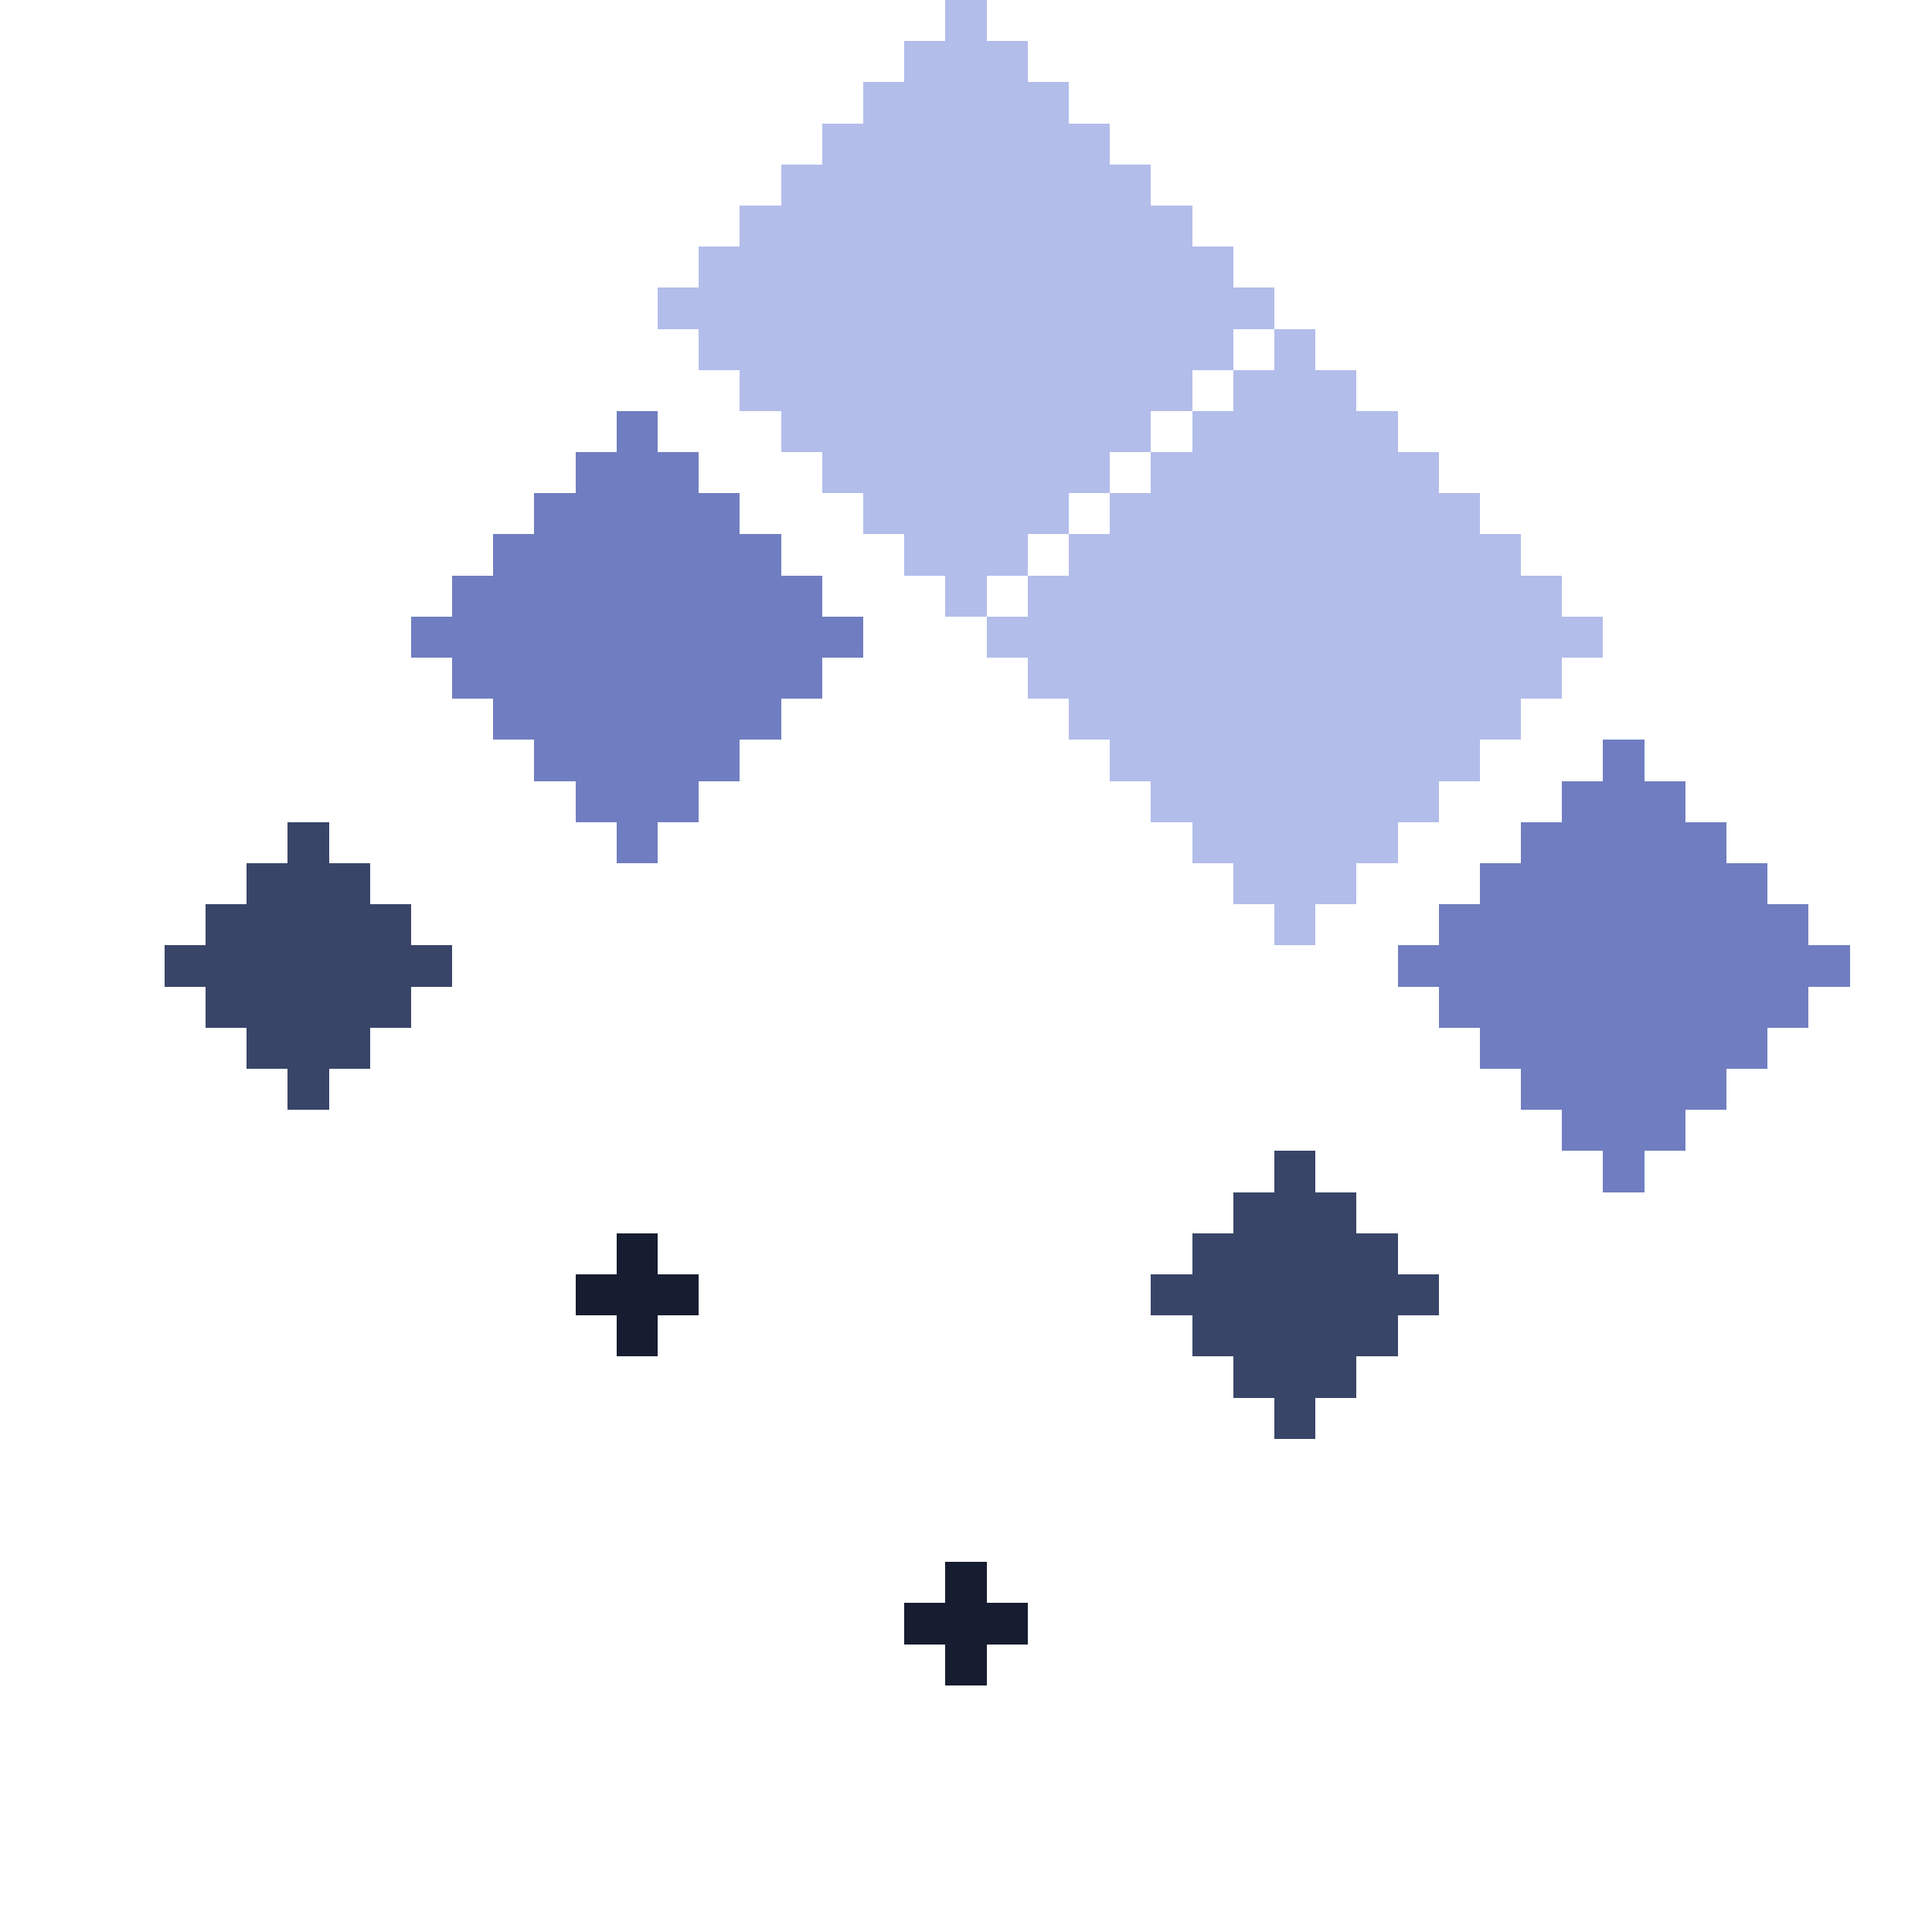 <?xml version="1.0" encoding="UTF-8" standalone="no"?><svg xmlns="http://www.w3.org/2000/svg" id="wait-1" width="47" height="47" viewBox="0 0 47 47" preserveAspectRatio="xMidYMid meet" rendering="crispEdges"><rect id="24-1" x="23" y="0" width="1" height="1" shape-rendering="crispEdges" style="fill:#b3bdea;opacity:255;"></rect><rect id="23-2" x="22" y="1" width="1" height="1" shape-rendering="crispEdges" style="fill:#b3bdea;opacity:255;"></rect><rect id="24-2" x="23" y="1" width="1" height="1" shape-rendering="crispEdges" style="fill:#b3bdea;opacity:255;"></rect><rect id="25-2" x="24" y="1" width="1" height="1" shape-rendering="crispEdges" style="fill:#b3bdea;opacity:255;"></rect><rect id="22-3" x="21" y="2" width="1" height="1" shape-rendering="crispEdges" style="fill:#b3bdea;opacity:255;"></rect><rect id="23-3" x="22" y="2" width="1" height="1" shape-rendering="crispEdges" style="fill:#b3bdea;opacity:255;"></rect><rect id="24-3" x="23" y="2" width="1" height="1" shape-rendering="crispEdges" style="fill:#b3bdea;opacity:255;"></rect><rect id="25-3" x="24" y="2" width="1" height="1" shape-rendering="crispEdges" style="fill:#b3bdea;opacity:255;"></rect><rect id="26-3" x="25" y="2" width="1" height="1" shape-rendering="crispEdges" style="fill:#b3bdea;opacity:255;"></rect><rect id="21-4" x="20" y="3" width="1" height="1" shape-rendering="crispEdges" style="fill:#b3bdea;opacity:255;"></rect><rect id="22-4" x="21" y="3" width="1" height="1" shape-rendering="crispEdges" style="fill:#b3bdea;opacity:255;"></rect><rect id="23-4" x="22" y="3" width="1" height="1" shape-rendering="crispEdges" style="fill:#b3bdea;opacity:255;"></rect><rect id="24-4" x="23" y="3" width="1" height="1" shape-rendering="crispEdges" style="fill:#b3bdea;opacity:255;"></rect><rect id="25-4" x="24" y="3" width="1" height="1" shape-rendering="crispEdges" style="fill:#b3bdea;opacity:255;"></rect><rect id="26-4" x="25" y="3" width="1" height="1" shape-rendering="crispEdges" style="fill:#b3bdea;opacity:255;"></rect><rect id="27-4" x="26" y="3" width="1" height="1" shape-rendering="crispEdges" style="fill:#b3bdea;opacity:255;"></rect><rect id="20-5" x="19" y="4" width="1" height="1" shape-rendering="crispEdges" style="fill:#b3bdea;opacity:255;"></rect><rect id="21-5" x="20" y="4" width="1" height="1" shape-rendering="crispEdges" style="fill:#b3bdea;opacity:255;"></rect><rect id="22-5" x="21" y="4" width="1" height="1" shape-rendering="crispEdges" style="fill:#b3bdea;opacity:255;"></rect><rect id="23-5" x="22" y="4" width="1" height="1" shape-rendering="crispEdges" style="fill:#b3bdea;opacity:255;"></rect><rect id="24-5" x="23" y="4" width="1" height="1" shape-rendering="crispEdges" style="fill:#b3bdea;opacity:255;"></rect><rect id="25-5" x="24" y="4" width="1" height="1" shape-rendering="crispEdges" style="fill:#b3bdea;opacity:255;"></rect><rect id="26-5" x="25" y="4" width="1" height="1" shape-rendering="crispEdges" style="fill:#b3bdea;opacity:255;"></rect><rect id="27-5" x="26" y="4" width="1" height="1" shape-rendering="crispEdges" style="fill:#b3bdea;opacity:255;"></rect><rect id="28-5" x="27" y="4" width="1" height="1" shape-rendering="crispEdges" style="fill:#b3bdea;opacity:255;"></rect><rect id="19-6" x="18" y="5" width="1" height="1" shape-rendering="crispEdges" style="fill:#b3bdea;opacity:255;"></rect><rect id="20-6" x="19" y="5" width="1" height="1" shape-rendering="crispEdges" style="fill:#b3bdea;opacity:255;"></rect><rect id="21-6" x="20" y="5" width="1" height="1" shape-rendering="crispEdges" style="fill:#b3bdea;opacity:255;"></rect><rect id="22-6" x="21" y="5" width="1" height="1" shape-rendering="crispEdges" style="fill:#b3bdea;opacity:255;"></rect><rect id="23-6" x="22" y="5" width="1" height="1" shape-rendering="crispEdges" style="fill:#b3bdea;opacity:255;"></rect><rect id="24-6" x="23" y="5" width="1" height="1" shape-rendering="crispEdges" style="fill:#b3bdea;opacity:255;"></rect><rect id="25-6" x="24" y="5" width="1" height="1" shape-rendering="crispEdges" style="fill:#b3bdea;opacity:255;"></rect><rect id="26-6" x="25" y="5" width="1" height="1" shape-rendering="crispEdges" style="fill:#b3bdea;opacity:255;"></rect><rect id="27-6" x="26" y="5" width="1" height="1" shape-rendering="crispEdges" style="fill:#b3bdea;opacity:255;"></rect><rect id="28-6" x="27" y="5" width="1" height="1" shape-rendering="crispEdges" style="fill:#b3bdea;opacity:255;"></rect><rect id="29-6" x="28" y="5" width="1" height="1" shape-rendering="crispEdges" style="fill:#b3bdea;opacity:255;"></rect><rect id="18-7" x="17" y="6" width="1" height="1" shape-rendering="crispEdges" style="fill:#b3bdea;opacity:255;"></rect><rect id="19-7" x="18" y="6" width="1" height="1" shape-rendering="crispEdges" style="fill:#b3bdea;opacity:255;"></rect><rect id="20-7" x="19" y="6" width="1" height="1" shape-rendering="crispEdges" style="fill:#b3bdea;opacity:255;"></rect><rect id="21-7" x="20" y="6" width="1" height="1" shape-rendering="crispEdges" style="fill:#b3bdea;opacity:255;"></rect><rect id="22-7" x="21" y="6" width="1" height="1" shape-rendering="crispEdges" style="fill:#b3bdea;opacity:255;"></rect><rect id="23-7" x="22" y="6" width="1" height="1" shape-rendering="crispEdges" style="fill:#b3bdea;opacity:255;"></rect><rect id="24-7" x="23" y="6" width="1" height="1" shape-rendering="crispEdges" style="fill:#b3bdea;opacity:255;"></rect><rect id="25-7" x="24" y="6" width="1" height="1" shape-rendering="crispEdges" style="fill:#b3bdea;opacity:255;"></rect><rect id="26-7" x="25" y="6" width="1" height="1" shape-rendering="crispEdges" style="fill:#b3bdea;opacity:255;"></rect><rect id="27-7" x="26" y="6" width="1" height="1" shape-rendering="crispEdges" style="fill:#b3bdea;opacity:255;"></rect><rect id="28-7" x="27" y="6" width="1" height="1" shape-rendering="crispEdges" style="fill:#b3bdea;opacity:255;"></rect><rect id="29-7" x="28" y="6" width="1" height="1" shape-rendering="crispEdges" style="fill:#b3bdea;opacity:255;"></rect><rect id="30-7" x="29" y="6" width="1" height="1" shape-rendering="crispEdges" style="fill:#b3bdea;opacity:255;"></rect><rect id="17-8" x="16" y="7" width="1" height="1" shape-rendering="crispEdges" style="fill:#b3bdea;opacity:255;"></rect><rect id="18-8" x="17" y="7" width="1" height="1" shape-rendering="crispEdges" style="fill:#b3bdea;opacity:255;"></rect><rect id="19-8" x="18" y="7" width="1" height="1" shape-rendering="crispEdges" style="fill:#b3bdea;opacity:255;"></rect><rect id="20-8" x="19" y="7" width="1" height="1" shape-rendering="crispEdges" style="fill:#b3bdea;opacity:255;"></rect><rect id="21-8" x="20" y="7" width="1" height="1" shape-rendering="crispEdges" style="fill:#b3bdea;opacity:255;"></rect><rect id="22-8" x="21" y="7" width="1" height="1" shape-rendering="crispEdges" style="fill:#b3bdea;opacity:255;"></rect><rect id="23-8" x="22" y="7" width="1" height="1" shape-rendering="crispEdges" style="fill:#b3bdea;opacity:255;"></rect><rect id="24-8" x="23" y="7" width="1" height="1" shape-rendering="crispEdges" style="fill:#b3bdea;opacity:255;"></rect><rect id="25-8" x="24" y="7" width="1" height="1" shape-rendering="crispEdges" style="fill:#b3bdea;opacity:255;"></rect><rect id="26-8" x="25" y="7" width="1" height="1" shape-rendering="crispEdges" style="fill:#b3bdea;opacity:255;"></rect><rect id="27-8" x="26" y="7" width="1" height="1" shape-rendering="crispEdges" style="fill:#b3bdea;opacity:255;"></rect><rect id="28-8" x="27" y="7" width="1" height="1" shape-rendering="crispEdges" style="fill:#b3bdea;opacity:255;"></rect><rect id="29-8" x="28" y="7" width="1" height="1" shape-rendering="crispEdges" style="fill:#b3bdea;opacity:255;"></rect><rect id="30-8" x="29" y="7" width="1" height="1" shape-rendering="crispEdges" style="fill:#b3bdea;opacity:255;"></rect><rect id="31-8" x="30" y="7" width="1" height="1" shape-rendering="crispEdges" style="fill:#b3bdea;opacity:255;"></rect><rect id="18-9" x="17" y="8" width="1" height="1" shape-rendering="crispEdges" style="fill:#b3bdea;opacity:255;"></rect><rect id="19-9" x="18" y="8" width="1" height="1" shape-rendering="crispEdges" style="fill:#b3bdea;opacity:255;"></rect><rect id="20-9" x="19" y="8" width="1" height="1" shape-rendering="crispEdges" style="fill:#b3bdea;opacity:255;"></rect><rect id="21-9" x="20" y="8" width="1" height="1" shape-rendering="crispEdges" style="fill:#b3bdea;opacity:255;"></rect><rect id="22-9" x="21" y="8" width="1" height="1" shape-rendering="crispEdges" style="fill:#b3bdea;opacity:255;"></rect><rect id="23-9" x="22" y="8" width="1" height="1" shape-rendering="crispEdges" style="fill:#b3bdea;opacity:255;"></rect><rect id="24-9" x="23" y="8" width="1" height="1" shape-rendering="crispEdges" style="fill:#b3bdea;opacity:255;"></rect><rect id="25-9" x="24" y="8" width="1" height="1" shape-rendering="crispEdges" style="fill:#b3bdea;opacity:255;"></rect><rect id="26-9" x="25" y="8" width="1" height="1" shape-rendering="crispEdges" style="fill:#b3bdea;opacity:255;"></rect><rect id="27-9" x="26" y="8" width="1" height="1" shape-rendering="crispEdges" style="fill:#b3bdea;opacity:255;"></rect><rect id="28-9" x="27" y="8" width="1" height="1" shape-rendering="crispEdges" style="fill:#b3bdea;opacity:255;"></rect><rect id="29-9" x="28" y="8" width="1" height="1" shape-rendering="crispEdges" style="fill:#b3bdea;opacity:255;"></rect><rect id="30-9" x="29" y="8" width="1" height="1" shape-rendering="crispEdges" style="fill:#b3bdea;opacity:255;"></rect><rect id="32-9" x="31" y="8" width="1" height="1" shape-rendering="crispEdges" style="fill:#b3bdea;opacity:255;"></rect><rect id="19-10" x="18" y="9" width="1" height="1" shape-rendering="crispEdges" style="fill:#b3bdea;opacity:255;"></rect><rect id="20-10" x="19" y="9" width="1" height="1" shape-rendering="crispEdges" style="fill:#b3bdea;opacity:255;"></rect><rect id="21-10" x="20" y="9" width="1" height="1" shape-rendering="crispEdges" style="fill:#b3bdea;opacity:255;"></rect><rect id="22-10" x="21" y="9" width="1" height="1" shape-rendering="crispEdges" style="fill:#b3bdea;opacity:255;"></rect><rect id="23-10" x="22" y="9" width="1" height="1" shape-rendering="crispEdges" style="fill:#b3bdea;opacity:255;"></rect><rect id="24-10" x="23" y="9" width="1" height="1" shape-rendering="crispEdges" style="fill:#b3bdea;opacity:255;"></rect><rect id="25-10" x="24" y="9" width="1" height="1" shape-rendering="crispEdges" style="fill:#b3bdea;opacity:255;"></rect><rect id="26-10" x="25" y="9" width="1" height="1" shape-rendering="crispEdges" style="fill:#b3bdea;opacity:255;"></rect><rect id="27-10" x="26" y="9" width="1" height="1" shape-rendering="crispEdges" style="fill:#b3bdea;opacity:255;"></rect><rect id="28-10" x="27" y="9" width="1" height="1" shape-rendering="crispEdges" style="fill:#b3bdea;opacity:255;"></rect><rect id="29-10" x="28" y="9" width="1" height="1" shape-rendering="crispEdges" style="fill:#b3bdea;opacity:255;"></rect><rect id="31-10" x="30" y="9" width="1" height="1" shape-rendering="crispEdges" style="fill:#b3bdea;opacity:255;"></rect><rect id="32-10" x="31" y="9" width="1" height="1" shape-rendering="crispEdges" style="fill:#b3bdea;opacity:255;"></rect><rect id="33-10" x="32" y="9" width="1" height="1" shape-rendering="crispEdges" style="fill:#b3bdea;opacity:255;"></rect><rect id="16-11" x="15" y="10" width="1" height="1" shape-rendering="crispEdges" style="fill:#707ec1;opacity:255;"></rect><rect id="20-11" x="19" y="10" width="1" height="1" shape-rendering="crispEdges" style="fill:#b3bdea;opacity:255;"></rect><rect id="21-11" x="20" y="10" width="1" height="1" shape-rendering="crispEdges" style="fill:#b3bdea;opacity:255;"></rect><rect id="22-11" x="21" y="10" width="1" height="1" shape-rendering="crispEdges" style="fill:#b3bdea;opacity:255;"></rect><rect id="23-11" x="22" y="10" width="1" height="1" shape-rendering="crispEdges" style="fill:#b3bdea;opacity:255;"></rect><rect id="24-11" x="23" y="10" width="1" height="1" shape-rendering="crispEdges" style="fill:#b3bdea;opacity:255;"></rect><rect id="25-11" x="24" y="10" width="1" height="1" shape-rendering="crispEdges" style="fill:#b3bdea;opacity:255;"></rect><rect id="26-11" x="25" y="10" width="1" height="1" shape-rendering="crispEdges" style="fill:#b3bdea;opacity:255;"></rect><rect id="27-11" x="26" y="10" width="1" height="1" shape-rendering="crispEdges" style="fill:#b3bdea;opacity:255;"></rect><rect id="28-11" x="27" y="10" width="1" height="1" shape-rendering="crispEdges" style="fill:#b3bdea;opacity:255;"></rect><rect id="30-11" x="29" y="10" width="1" height="1" shape-rendering="crispEdges" style="fill:#b3bdea;opacity:255;"></rect><rect id="31-11" x="30" y="10" width="1" height="1" shape-rendering="crispEdges" style="fill:#b3bdea;opacity:255;"></rect><rect id="32-11" x="31" y="10" width="1" height="1" shape-rendering="crispEdges" style="fill:#b3bdea;opacity:255;"></rect><rect id="33-11" x="32" y="10" width="1" height="1" shape-rendering="crispEdges" style="fill:#b3bdea;opacity:255;"></rect><rect id="34-11" x="33" y="10" width="1" height="1" shape-rendering="crispEdges" style="fill:#b3bdea;opacity:255;"></rect><rect id="15-12" x="14" y="11" width="1" height="1" shape-rendering="crispEdges" style="fill:#707ec1;opacity:255;"></rect><rect id="16-12" x="15" y="11" width="1" height="1" shape-rendering="crispEdges" style="fill:#707ec1;opacity:255;"></rect><rect id="17-12" x="16" y="11" width="1" height="1" shape-rendering="crispEdges" style="fill:#707ec1;opacity:255;"></rect><rect id="21-12" x="20" y="11" width="1" height="1" shape-rendering="crispEdges" style="fill:#b3bdea;opacity:255;"></rect><rect id="22-12" x="21" y="11" width="1" height="1" shape-rendering="crispEdges" style="fill:#b3bdea;opacity:255;"></rect><rect id="23-12" x="22" y="11" width="1" height="1" shape-rendering="crispEdges" style="fill:#b3bdea;opacity:255;"></rect><rect id="24-12" x="23" y="11" width="1" height="1" shape-rendering="crispEdges" style="fill:#b3bdea;opacity:255;"></rect><rect id="25-12" x="24" y="11" width="1" height="1" shape-rendering="crispEdges" style="fill:#b3bdea;opacity:255;"></rect><rect id="26-12" x="25" y="11" width="1" height="1" shape-rendering="crispEdges" style="fill:#b3bdea;opacity:255;"></rect><rect id="27-12" x="26" y="11" width="1" height="1" shape-rendering="crispEdges" style="fill:#b3bdea;opacity:255;"></rect><rect id="29-12" x="28" y="11" width="1" height="1" shape-rendering="crispEdges" style="fill:#b3bdea;opacity:255;"></rect><rect id="30-12" x="29" y="11" width="1" height="1" shape-rendering="crispEdges" style="fill:#b3bdea;opacity:255;"></rect><rect id="31-12" x="30" y="11" width="1" height="1" shape-rendering="crispEdges" style="fill:#b3bdea;opacity:255;"></rect><rect id="32-12" x="31" y="11" width="1" height="1" shape-rendering="crispEdges" style="fill:#b3bdea;opacity:255;"></rect><rect id="33-12" x="32" y="11" width="1" height="1" shape-rendering="crispEdges" style="fill:#b3bdea;opacity:255;"></rect><rect id="34-12" x="33" y="11" width="1" height="1" shape-rendering="crispEdges" style="fill:#b3bdea;opacity:255;"></rect><rect id="35-12" x="34" y="11" width="1" height="1" shape-rendering="crispEdges" style="fill:#b3bdea;opacity:255;"></rect><rect id="14-13" x="13" y="12" width="1" height="1" shape-rendering="crispEdges" style="fill:#707ec1;opacity:255;"></rect><rect id="15-13" x="14" y="12" width="1" height="1" shape-rendering="crispEdges" style="fill:#707ec1;opacity:255;"></rect><rect id="16-13" x="15" y="12" width="1" height="1" shape-rendering="crispEdges" style="fill:#707ec1;opacity:255;"></rect><rect id="17-13" x="16" y="12" width="1" height="1" shape-rendering="crispEdges" style="fill:#707ec1;opacity:255;"></rect><rect id="18-13" x="17" y="12" width="1" height="1" shape-rendering="crispEdges" style="fill:#707ec1;opacity:255;"></rect><rect id="22-13" x="21" y="12" width="1" height="1" shape-rendering="crispEdges" style="fill:#b3bdea;opacity:255;"></rect><rect id="23-13" x="22" y="12" width="1" height="1" shape-rendering="crispEdges" style="fill:#b3bdea;opacity:255;"></rect><rect id="24-13" x="23" y="12" width="1" height="1" shape-rendering="crispEdges" style="fill:#b3bdea;opacity:255;"></rect><rect id="25-13" x="24" y="12" width="1" height="1" shape-rendering="crispEdges" style="fill:#b3bdea;opacity:255;"></rect><rect id="26-13" x="25" y="12" width="1" height="1" shape-rendering="crispEdges" style="fill:#b3bdea;opacity:255;"></rect><rect id="28-13" x="27" y="12" width="1" height="1" shape-rendering="crispEdges" style="fill:#b3bdea;opacity:255;"></rect><rect id="29-13" x="28" y="12" width="1" height="1" shape-rendering="crispEdges" style="fill:#b3bdea;opacity:255;"></rect><rect id="30-13" x="29" y="12" width="1" height="1" shape-rendering="crispEdges" style="fill:#b3bdea;opacity:255;"></rect><rect id="31-13" x="30" y="12" width="1" height="1" shape-rendering="crispEdges" style="fill:#b3bdea;opacity:255;"></rect><rect id="32-13" x="31" y="12" width="1" height="1" shape-rendering="crispEdges" style="fill:#b3bdea;opacity:255;"></rect><rect id="33-13" x="32" y="12" width="1" height="1" shape-rendering="crispEdges" style="fill:#b3bdea;opacity:255;"></rect><rect id="34-13" x="33" y="12" width="1" height="1" shape-rendering="crispEdges" style="fill:#b3bdea;opacity:255;"></rect><rect id="35-13" x="34" y="12" width="1" height="1" shape-rendering="crispEdges" style="fill:#b3bdea;opacity:255;"></rect><rect id="36-13" x="35" y="12" width="1" height="1" shape-rendering="crispEdges" style="fill:#b3bdea;opacity:255;"></rect><rect id="13-14" x="12" y="13" width="1" height="1" shape-rendering="crispEdges" style="fill:#707ec1;opacity:255;"></rect><rect id="14-14" x="13" y="13" width="1" height="1" shape-rendering="crispEdges" style="fill:#707ec1;opacity:255;"></rect><rect id="15-14" x="14" y="13" width="1" height="1" shape-rendering="crispEdges" style="fill:#707ec1;opacity:255;"></rect><rect id="16-14" x="15" y="13" width="1" height="1" shape-rendering="crispEdges" style="fill:#707ec1;opacity:255;"></rect><rect id="17-14" x="16" y="13" width="1" height="1" shape-rendering="crispEdges" style="fill:#707ec1;opacity:255;"></rect><rect id="18-14" x="17" y="13" width="1" height="1" shape-rendering="crispEdges" style="fill:#707ec1;opacity:255;"></rect><rect id="19-14" x="18" y="13" width="1" height="1" shape-rendering="crispEdges" style="fill:#707ec1;opacity:255;"></rect><rect id="23-14" x="22" y="13" width="1" height="1" shape-rendering="crispEdges" style="fill:#b3bdea;opacity:255;"></rect><rect id="24-14" x="23" y="13" width="1" height="1" shape-rendering="crispEdges" style="fill:#b3bdea;opacity:255;"></rect><rect id="25-14" x="24" y="13" width="1" height="1" shape-rendering="crispEdges" style="fill:#b3bdea;opacity:255;"></rect><rect id="27-14" x="26" y="13" width="1" height="1" shape-rendering="crispEdges" style="fill:#b3bdea;opacity:255;"></rect><rect id="28-14" x="27" y="13" width="1" height="1" shape-rendering="crispEdges" style="fill:#b3bdea;opacity:255;"></rect><rect id="29-14" x="28" y="13" width="1" height="1" shape-rendering="crispEdges" style="fill:#b3bdea;opacity:255;"></rect><rect id="30-14" x="29" y="13" width="1" height="1" shape-rendering="crispEdges" style="fill:#b3bdea;opacity:255;"></rect><rect id="31-14" x="30" y="13" width="1" height="1" shape-rendering="crispEdges" style="fill:#b3bdea;opacity:255;"></rect><rect id="32-14" x="31" y="13" width="1" height="1" shape-rendering="crispEdges" style="fill:#b3bdea;opacity:255;"></rect><rect id="33-14" x="32" y="13" width="1" height="1" shape-rendering="crispEdges" style="fill:#b3bdea;opacity:255;"></rect><rect id="34-14" x="33" y="13" width="1" height="1" shape-rendering="crispEdges" style="fill:#b3bdea;opacity:255;"></rect><rect id="35-14" x="34" y="13" width="1" height="1" shape-rendering="crispEdges" style="fill:#b3bdea;opacity:255;"></rect><rect id="36-14" x="35" y="13" width="1" height="1" shape-rendering="crispEdges" style="fill:#b3bdea;opacity:255;"></rect><rect id="37-14" x="36" y="13" width="1" height="1" shape-rendering="crispEdges" style="fill:#b3bdea;opacity:255;"></rect><rect id="12-15" x="11" y="14" width="1" height="1" shape-rendering="crispEdges" style="fill:#707ec1;opacity:255;"></rect><rect id="13-15" x="12" y="14" width="1" height="1" shape-rendering="crispEdges" style="fill:#707ec1;opacity:255;"></rect><rect id="14-15" x="13" y="14" width="1" height="1" shape-rendering="crispEdges" style="fill:#707ec1;opacity:255;"></rect><rect id="15-15" x="14" y="14" width="1" height="1" shape-rendering="crispEdges" style="fill:#707ec1;opacity:255;"></rect><rect id="16-15" x="15" y="14" width="1" height="1" shape-rendering="crispEdges" style="fill:#707ec1;opacity:255;"></rect><rect id="17-15" x="16" y="14" width="1" height="1" shape-rendering="crispEdges" style="fill:#707ec1;opacity:255;"></rect><rect id="18-15" x="17" y="14" width="1" height="1" shape-rendering="crispEdges" style="fill:#707ec1;opacity:255;"></rect><rect id="19-15" x="18" y="14" width="1" height="1" shape-rendering="crispEdges" style="fill:#707ec1;opacity:255;"></rect><rect id="20-15" x="19" y="14" width="1" height="1" shape-rendering="crispEdges" style="fill:#707ec1;opacity:255;"></rect><rect id="24-15" x="23" y="14" width="1" height="1" shape-rendering="crispEdges" style="fill:#b3bdea;opacity:255;"></rect><rect id="26-15" x="25" y="14" width="1" height="1" shape-rendering="crispEdges" style="fill:#b3bdea;opacity:255;"></rect><rect id="27-15" x="26" y="14" width="1" height="1" shape-rendering="crispEdges" style="fill:#b3bdea;opacity:255;"></rect><rect id="28-15" x="27" y="14" width="1" height="1" shape-rendering="crispEdges" style="fill:#b3bdea;opacity:255;"></rect><rect id="29-15" x="28" y="14" width="1" height="1" shape-rendering="crispEdges" style="fill:#b3bdea;opacity:255;"></rect><rect id="30-15" x="29" y="14" width="1" height="1" shape-rendering="crispEdges" style="fill:#b3bdea;opacity:255;"></rect><rect id="31-15" x="30" y="14" width="1" height="1" shape-rendering="crispEdges" style="fill:#b3bdea;opacity:255;"></rect><rect id="32-15" x="31" y="14" width="1" height="1" shape-rendering="crispEdges" style="fill:#b3bdea;opacity:255;"></rect><rect id="33-15" x="32" y="14" width="1" height="1" shape-rendering="crispEdges" style="fill:#b3bdea;opacity:255;"></rect><rect id="34-15" x="33" y="14" width="1" height="1" shape-rendering="crispEdges" style="fill:#b3bdea;opacity:255;"></rect><rect id="35-15" x="34" y="14" width="1" height="1" shape-rendering="crispEdges" style="fill:#b3bdea;opacity:255;"></rect><rect id="36-15" x="35" y="14" width="1" height="1" shape-rendering="crispEdges" style="fill:#b3bdea;opacity:255;"></rect><rect id="37-15" x="36" y="14" width="1" height="1" shape-rendering="crispEdges" style="fill:#b3bdea;opacity:255;"></rect><rect id="38-15" x="37" y="14" width="1" height="1" shape-rendering="crispEdges" style="fill:#b3bdea;opacity:255;"></rect><rect id="11-16" x="10" y="15" width="1" height="1" shape-rendering="crispEdges" style="fill:#707ec1;opacity:255;"></rect><rect id="12-16" x="11" y="15" width="1" height="1" shape-rendering="crispEdges" style="fill:#707ec1;opacity:255;"></rect><rect id="13-16" x="12" y="15" width="1" height="1" shape-rendering="crispEdges" style="fill:#707ec1;opacity:255;"></rect><rect id="14-16" x="13" y="15" width="1" height="1" shape-rendering="crispEdges" style="fill:#707ec1;opacity:255;"></rect><rect id="15-16" x="14" y="15" width="1" height="1" shape-rendering="crispEdges" style="fill:#707ec1;opacity:255;"></rect><rect id="16-16" x="15" y="15" width="1" height="1" shape-rendering="crispEdges" style="fill:#707ec1;opacity:255;"></rect><rect id="17-16" x="16" y="15" width="1" height="1" shape-rendering="crispEdges" style="fill:#707ec1;opacity:255;"></rect><rect id="18-16" x="17" y="15" width="1" height="1" shape-rendering="crispEdges" style="fill:#707ec1;opacity:255;"></rect><rect id="19-16" x="18" y="15" width="1" height="1" shape-rendering="crispEdges" style="fill:#707ec1;opacity:255;"></rect><rect id="20-16" x="19" y="15" width="1" height="1" shape-rendering="crispEdges" style="fill:#707ec1;opacity:255;"></rect><rect id="21-16" x="20" y="15" width="1" height="1" shape-rendering="crispEdges" style="fill:#707ec1;opacity:255;"></rect><rect id="25-16" x="24" y="15" width="1" height="1" shape-rendering="crispEdges" style="fill:#b3bdea;opacity:255;"></rect><rect id="26-16" x="25" y="15" width="1" height="1" shape-rendering="crispEdges" style="fill:#b3bdea;opacity:255;"></rect><rect id="27-16" x="26" y="15" width="1" height="1" shape-rendering="crispEdges" style="fill:#b3bdea;opacity:255;"></rect><rect id="28-16" x="27" y="15" width="1" height="1" shape-rendering="crispEdges" style="fill:#b3bdea;opacity:255;"></rect><rect id="29-16" x="28" y="15" width="1" height="1" shape-rendering="crispEdges" style="fill:#b3bdea;opacity:255;"></rect><rect id="30-16" x="29" y="15" width="1" height="1" shape-rendering="crispEdges" style="fill:#b3bdea;opacity:255;"></rect><rect id="31-16" x="30" y="15" width="1" height="1" shape-rendering="crispEdges" style="fill:#b3bdea;opacity:255;"></rect><rect id="32-16" x="31" y="15" width="1" height="1" shape-rendering="crispEdges" style="fill:#b3bdea;opacity:255;"></rect><rect id="33-16" x="32" y="15" width="1" height="1" shape-rendering="crispEdges" style="fill:#b3bdea;opacity:255;"></rect><rect id="34-16" x="33" y="15" width="1" height="1" shape-rendering="crispEdges" style="fill:#b3bdea;opacity:255;"></rect><rect id="35-16" x="34" y="15" width="1" height="1" shape-rendering="crispEdges" style="fill:#b3bdea;opacity:255;"></rect><rect id="36-16" x="35" y="15" width="1" height="1" shape-rendering="crispEdges" style="fill:#b3bdea;opacity:255;"></rect><rect id="37-16" x="36" y="15" width="1" height="1" shape-rendering="crispEdges" style="fill:#b3bdea;opacity:255;"></rect><rect id="38-16" x="37" y="15" width="1" height="1" shape-rendering="crispEdges" style="fill:#b3bdea;opacity:255;"></rect><rect id="39-16" x="38" y="15" width="1" height="1" shape-rendering="crispEdges" style="fill:#b3bdea;opacity:255;"></rect><rect id="12-17" x="11" y="16" width="1" height="1" shape-rendering="crispEdges" style="fill:#707ec1;opacity:255;"></rect><rect id="13-17" x="12" y="16" width="1" height="1" shape-rendering="crispEdges" style="fill:#707ec1;opacity:255;"></rect><rect id="14-17" x="13" y="16" width="1" height="1" shape-rendering="crispEdges" style="fill:#707ec1;opacity:255;"></rect><rect id="15-17" x="14" y="16" width="1" height="1" shape-rendering="crispEdges" style="fill:#707ec1;opacity:255;"></rect><rect id="16-17" x="15" y="16" width="1" height="1" shape-rendering="crispEdges" style="fill:#707ec1;opacity:255;"></rect><rect id="17-17" x="16" y="16" width="1" height="1" shape-rendering="crispEdges" style="fill:#707ec1;opacity:255;"></rect><rect id="18-17" x="17" y="16" width="1" height="1" shape-rendering="crispEdges" style="fill:#707ec1;opacity:255;"></rect><rect id="19-17" x="18" y="16" width="1" height="1" shape-rendering="crispEdges" style="fill:#707ec1;opacity:255;"></rect><rect id="20-17" x="19" y="16" width="1" height="1" shape-rendering="crispEdges" style="fill:#707ec1;opacity:255;"></rect><rect id="26-17" x="25" y="16" width="1" height="1" shape-rendering="crispEdges" style="fill:#b3bdea;opacity:255;"></rect><rect id="27-17" x="26" y="16" width="1" height="1" shape-rendering="crispEdges" style="fill:#b3bdea;opacity:255;"></rect><rect id="28-17" x="27" y="16" width="1" height="1" shape-rendering="crispEdges" style="fill:#b3bdea;opacity:255;"></rect><rect id="29-17" x="28" y="16" width="1" height="1" shape-rendering="crispEdges" style="fill:#b3bdea;opacity:255;"></rect><rect id="30-17" x="29" y="16" width="1" height="1" shape-rendering="crispEdges" style="fill:#b3bdea;opacity:255;"></rect><rect id="31-17" x="30" y="16" width="1" height="1" shape-rendering="crispEdges" style="fill:#b3bdea;opacity:255;"></rect><rect id="32-17" x="31" y="16" width="1" height="1" shape-rendering="crispEdges" style="fill:#b3bdea;opacity:255;"></rect><rect id="33-17" x="32" y="16" width="1" height="1" shape-rendering="crispEdges" style="fill:#b3bdea;opacity:255;"></rect><rect id="34-17" x="33" y="16" width="1" height="1" shape-rendering="crispEdges" style="fill:#b3bdea;opacity:255;"></rect><rect id="35-17" x="34" y="16" width="1" height="1" shape-rendering="crispEdges" style="fill:#b3bdea;opacity:255;"></rect><rect id="36-17" x="35" y="16" width="1" height="1" shape-rendering="crispEdges" style="fill:#b3bdea;opacity:255;"></rect><rect id="37-17" x="36" y="16" width="1" height="1" shape-rendering="crispEdges" style="fill:#b3bdea;opacity:255;"></rect><rect id="38-17" x="37" y="16" width="1" height="1" shape-rendering="crispEdges" style="fill:#b3bdea;opacity:255;"></rect><rect id="13-18" x="12" y="17" width="1" height="1" shape-rendering="crispEdges" style="fill:#707ec1;opacity:255;"></rect><rect id="14-18" x="13" y="17" width="1" height="1" shape-rendering="crispEdges" style="fill:#707ec1;opacity:255;"></rect><rect id="15-18" x="14" y="17" width="1" height="1" shape-rendering="crispEdges" style="fill:#707ec1;opacity:255;"></rect><rect id="16-18" x="15" y="17" width="1" height="1" shape-rendering="crispEdges" style="fill:#707ec1;opacity:255;"></rect><rect id="17-18" x="16" y="17" width="1" height="1" shape-rendering="crispEdges" style="fill:#707ec1;opacity:255;"></rect><rect id="18-18" x="17" y="17" width="1" height="1" shape-rendering="crispEdges" style="fill:#707ec1;opacity:255;"></rect><rect id="19-18" x="18" y="17" width="1" height="1" shape-rendering="crispEdges" style="fill:#707ec1;opacity:255;"></rect><rect id="27-18" x="26" y="17" width="1" height="1" shape-rendering="crispEdges" style="fill:#b3bdea;opacity:255;"></rect><rect id="28-18" x="27" y="17" width="1" height="1" shape-rendering="crispEdges" style="fill:#b3bdea;opacity:255;"></rect><rect id="29-18" x="28" y="17" width="1" height="1" shape-rendering="crispEdges" style="fill:#b3bdea;opacity:255;"></rect><rect id="30-18" x="29" y="17" width="1" height="1" shape-rendering="crispEdges" style="fill:#b3bdea;opacity:255;"></rect><rect id="31-18" x="30" y="17" width="1" height="1" shape-rendering="crispEdges" style="fill:#b3bdea;opacity:255;"></rect><rect id="32-18" x="31" y="17" width="1" height="1" shape-rendering="crispEdges" style="fill:#b3bdea;opacity:255;"></rect><rect id="33-18" x="32" y="17" width="1" height="1" shape-rendering="crispEdges" style="fill:#b3bdea;opacity:255;"></rect><rect id="34-18" x="33" y="17" width="1" height="1" shape-rendering="crispEdges" style="fill:#b3bdea;opacity:255;"></rect><rect id="35-18" x="34" y="17" width="1" height="1" shape-rendering="crispEdges" style="fill:#b3bdea;opacity:255;"></rect><rect id="36-18" x="35" y="17" width="1" height="1" shape-rendering="crispEdges" style="fill:#b3bdea;opacity:255;"></rect><rect id="37-18" x="36" y="17" width="1" height="1" shape-rendering="crispEdges" style="fill:#b3bdea;opacity:255;"></rect><rect id="14-19" x="13" y="18" width="1" height="1" shape-rendering="crispEdges" style="fill:#707ec1;opacity:255;"></rect><rect id="15-19" x="14" y="18" width="1" height="1" shape-rendering="crispEdges" style="fill:#707ec1;opacity:255;"></rect><rect id="16-19" x="15" y="18" width="1" height="1" shape-rendering="crispEdges" style="fill:#707ec1;opacity:255;"></rect><rect id="17-19" x="16" y="18" width="1" height="1" shape-rendering="crispEdges" style="fill:#707ec1;opacity:255;"></rect><rect id="18-19" x="17" y="18" width="1" height="1" shape-rendering="crispEdges" style="fill:#707ec1;opacity:255;"></rect><rect id="28-19" x="27" y="18" width="1" height="1" shape-rendering="crispEdges" style="fill:#b3bdea;opacity:255;"></rect><rect id="29-19" x="28" y="18" width="1" height="1" shape-rendering="crispEdges" style="fill:#b3bdea;opacity:255;"></rect><rect id="30-19" x="29" y="18" width="1" height="1" shape-rendering="crispEdges" style="fill:#b3bdea;opacity:255;"></rect><rect id="31-19" x="30" y="18" width="1" height="1" shape-rendering="crispEdges" style="fill:#b3bdea;opacity:255;"></rect><rect id="32-19" x="31" y="18" width="1" height="1" shape-rendering="crispEdges" style="fill:#b3bdea;opacity:255;"></rect><rect id="33-19" x="32" y="18" width="1" height="1" shape-rendering="crispEdges" style="fill:#b3bdea;opacity:255;"></rect><rect id="34-19" x="33" y="18" width="1" height="1" shape-rendering="crispEdges" style="fill:#b3bdea;opacity:255;"></rect><rect id="35-19" x="34" y="18" width="1" height="1" shape-rendering="crispEdges" style="fill:#b3bdea;opacity:255;"></rect><rect id="36-19" x="35" y="18" width="1" height="1" shape-rendering="crispEdges" style="fill:#b3bdea;opacity:255;"></rect><rect id="40-19" x="39" y="18" width="1" height="1" shape-rendering="crispEdges" style="fill:#707ec1;opacity:255;"></rect><rect id="15-20" x="14" y="19" width="1" height="1" shape-rendering="crispEdges" style="fill:#707ec1;opacity:255;"></rect><rect id="16-20" x="15" y="19" width="1" height="1" shape-rendering="crispEdges" style="fill:#707ec1;opacity:255;"></rect><rect id="17-20" x="16" y="19" width="1" height="1" shape-rendering="crispEdges" style="fill:#707ec1;opacity:255;"></rect><rect id="29-20" x="28" y="19" width="1" height="1" shape-rendering="crispEdges" style="fill:#b3bdea;opacity:255;"></rect><rect id="30-20" x="29" y="19" width="1" height="1" shape-rendering="crispEdges" style="fill:#b3bdea;opacity:255;"></rect><rect id="31-20" x="30" y="19" width="1" height="1" shape-rendering="crispEdges" style="fill:#b3bdea;opacity:255;"></rect><rect id="32-20" x="31" y="19" width="1" height="1" shape-rendering="crispEdges" style="fill:#b3bdea;opacity:255;"></rect><rect id="33-20" x="32" y="19" width="1" height="1" shape-rendering="crispEdges" style="fill:#b3bdea;opacity:255;"></rect><rect id="34-20" x="33" y="19" width="1" height="1" shape-rendering="crispEdges" style="fill:#b3bdea;opacity:255;"></rect><rect id="35-20" x="34" y="19" width="1" height="1" shape-rendering="crispEdges" style="fill:#b3bdea;opacity:255;"></rect><rect id="39-20" x="38" y="19" width="1" height="1" shape-rendering="crispEdges" style="fill:#707ec1;opacity:255;"></rect><rect id="40-20" x="39" y="19" width="1" height="1" shape-rendering="crispEdges" style="fill:#707ec1;opacity:255;"></rect><rect id="41-20" x="40" y="19" width="1" height="1" shape-rendering="crispEdges" style="fill:#707ec1;opacity:255;"></rect><rect id="8-21" x="7" y="20" width="1" height="1" shape-rendering="crispEdges" style="fill:#394568;opacity:255;"></rect><rect id="16-21" x="15" y="20" width="1" height="1" shape-rendering="crispEdges" style="fill:#707ec1;opacity:255;"></rect><rect id="30-21" x="29" y="20" width="1" height="1" shape-rendering="crispEdges" style="fill:#b3bdea;opacity:255;"></rect><rect id="31-21" x="30" y="20" width="1" height="1" shape-rendering="crispEdges" style="fill:#b3bdea;opacity:255;"></rect><rect id="32-21" x="31" y="20" width="1" height="1" shape-rendering="crispEdges" style="fill:#b3bdea;opacity:255;"></rect><rect id="33-21" x="32" y="20" width="1" height="1" shape-rendering="crispEdges" style="fill:#b3bdea;opacity:255;"></rect><rect id="34-21" x="33" y="20" width="1" height="1" shape-rendering="crispEdges" style="fill:#b3bdea;opacity:255;"></rect><rect id="38-21" x="37" y="20" width="1" height="1" shape-rendering="crispEdges" style="fill:#707ec1;opacity:255;"></rect><rect id="39-21" x="38" y="20" width="1" height="1" shape-rendering="crispEdges" style="fill:#707ec1;opacity:255;"></rect><rect id="40-21" x="39" y="20" width="1" height="1" shape-rendering="crispEdges" style="fill:#707ec1;opacity:255;"></rect><rect id="41-21" x="40" y="20" width="1" height="1" shape-rendering="crispEdges" style="fill:#707ec1;opacity:255;"></rect><rect id="42-21" x="41" y="20" width="1" height="1" shape-rendering="crispEdges" style="fill:#707ec1;opacity:255;"></rect><rect id="7-22" x="6" y="21" width="1" height="1" shape-rendering="crispEdges" style="fill:#394568;opacity:255;"></rect><rect id="8-22" x="7" y="21" width="1" height="1" shape-rendering="crispEdges" style="fill:#394568;opacity:255;"></rect><rect id="9-22" x="8" y="21" width="1" height="1" shape-rendering="crispEdges" style="fill:#394568;opacity:255;"></rect><rect id="31-22" x="30" y="21" width="1" height="1" shape-rendering="crispEdges" style="fill:#b3bdea;opacity:255;"></rect><rect id="32-22" x="31" y="21" width="1" height="1" shape-rendering="crispEdges" style="fill:#b3bdea;opacity:255;"></rect><rect id="33-22" x="32" y="21" width="1" height="1" shape-rendering="crispEdges" style="fill:#b3bdea;opacity:255;"></rect><rect id="37-22" x="36" y="21" width="1" height="1" shape-rendering="crispEdges" style="fill:#707ec1;opacity:255;"></rect><rect id="38-22" x="37" y="21" width="1" height="1" shape-rendering="crispEdges" style="fill:#707ec1;opacity:255;"></rect><rect id="39-22" x="38" y="21" width="1" height="1" shape-rendering="crispEdges" style="fill:#707ec1;opacity:255;"></rect><rect id="40-22" x="39" y="21" width="1" height="1" shape-rendering="crispEdges" style="fill:#707ec1;opacity:255;"></rect><rect id="41-22" x="40" y="21" width="1" height="1" shape-rendering="crispEdges" style="fill:#707ec1;opacity:255;"></rect><rect id="42-22" x="41" y="21" width="1" height="1" shape-rendering="crispEdges" style="fill:#707ec1;opacity:255;"></rect><rect id="43-22" x="42" y="21" width="1" height="1" shape-rendering="crispEdges" style="fill:#707ec1;opacity:255;"></rect><rect id="6-23" x="5" y="22" width="1" height="1" shape-rendering="crispEdges" style="fill:#394568;opacity:255;"></rect><rect id="7-23" x="6" y="22" width="1" height="1" shape-rendering="crispEdges" style="fill:#394568;opacity:255;"></rect><rect id="8-23" x="7" y="22" width="1" height="1" shape-rendering="crispEdges" style="fill:#394568;opacity:255;"></rect><rect id="9-23" x="8" y="22" width="1" height="1" shape-rendering="crispEdges" style="fill:#394568;opacity:255;"></rect><rect id="10-23" x="9" y="22" width="1" height="1" shape-rendering="crispEdges" style="fill:#394568;opacity:255;"></rect><rect id="32-23" x="31" y="22" width="1" height="1" shape-rendering="crispEdges" style="fill:#b3bdea;opacity:255;"></rect><rect id="36-23" x="35" y="22" width="1" height="1" shape-rendering="crispEdges" style="fill:#707ec1;opacity:255;"></rect><rect id="37-23" x="36" y="22" width="1" height="1" shape-rendering="crispEdges" style="fill:#707ec1;opacity:255;"></rect><rect id="38-23" x="37" y="22" width="1" height="1" shape-rendering="crispEdges" style="fill:#707ec1;opacity:255;"></rect><rect id="39-23" x="38" y="22" width="1" height="1" shape-rendering="crispEdges" style="fill:#707ec1;opacity:255;"></rect><rect id="40-23" x="39" y="22" width="1" height="1" shape-rendering="crispEdges" style="fill:#707ec1;opacity:255;"></rect><rect id="41-23" x="40" y="22" width="1" height="1" shape-rendering="crispEdges" style="fill:#707ec1;opacity:255;"></rect><rect id="42-23" x="41" y="22" width="1" height="1" shape-rendering="crispEdges" style="fill:#707ec1;opacity:255;"></rect><rect id="43-23" x="42" y="22" width="1" height="1" shape-rendering="crispEdges" style="fill:#707ec1;opacity:255;"></rect><rect id="44-23" x="43" y="22" width="1" height="1" shape-rendering="crispEdges" style="fill:#707ec1;opacity:255;"></rect><rect id="5-24" x="4" y="23" width="1" height="1" shape-rendering="crispEdges" style="fill:#394568;opacity:255;"></rect><rect id="6-24" x="5" y="23" width="1" height="1" shape-rendering="crispEdges" style="fill:#394568;opacity:255;"></rect><rect id="7-24" x="6" y="23" width="1" height="1" shape-rendering="crispEdges" style="fill:#394568;opacity:255;"></rect><rect id="8-24" x="7" y="23" width="1" height="1" shape-rendering="crispEdges" style="fill:#394568;opacity:255;"></rect><rect id="9-24" x="8" y="23" width="1" height="1" shape-rendering="crispEdges" style="fill:#394568;opacity:255;"></rect><rect id="10-24" x="9" y="23" width="1" height="1" shape-rendering="crispEdges" style="fill:#394568;opacity:255;"></rect><rect id="11-24" x="10" y="23" width="1" height="1" shape-rendering="crispEdges" style="fill:#394568;opacity:255;"></rect><rect id="35-24" x="34" y="23" width="1" height="1" shape-rendering="crispEdges" style="fill:#707ec1;opacity:255;"></rect><rect id="36-24" x="35" y="23" width="1" height="1" shape-rendering="crispEdges" style="fill:#707ec1;opacity:255;"></rect><rect id="37-24" x="36" y="23" width="1" height="1" shape-rendering="crispEdges" style="fill:#707ec1;opacity:255;"></rect><rect id="38-24" x="37" y="23" width="1" height="1" shape-rendering="crispEdges" style="fill:#707ec1;opacity:255;"></rect><rect id="39-24" x="38" y="23" width="1" height="1" shape-rendering="crispEdges" style="fill:#707ec1;opacity:255;"></rect><rect id="40-24" x="39" y="23" width="1" height="1" shape-rendering="crispEdges" style="fill:#707ec1;opacity:255;"></rect><rect id="41-24" x="40" y="23" width="1" height="1" shape-rendering="crispEdges" style="fill:#707ec1;opacity:255;"></rect><rect id="42-24" x="41" y="23" width="1" height="1" shape-rendering="crispEdges" style="fill:#707ec1;opacity:255;"></rect><rect id="43-24" x="42" y="23" width="1" height="1" shape-rendering="crispEdges" style="fill:#707ec1;opacity:255;"></rect><rect id="44-24" x="43" y="23" width="1" height="1" shape-rendering="crispEdges" style="fill:#707ec1;opacity:255;"></rect><rect id="45-24" x="44" y="23" width="1" height="1" shape-rendering="crispEdges" style="fill:#707ec1;opacity:255;"></rect><rect id="6-25" x="5" y="24" width="1" height="1" shape-rendering="crispEdges" style="fill:#394568;opacity:255;"></rect><rect id="7-25" x="6" y="24" width="1" height="1" shape-rendering="crispEdges" style="fill:#394568;opacity:255;"></rect><rect id="8-25" x="7" y="24" width="1" height="1" shape-rendering="crispEdges" style="fill:#394568;opacity:255;"></rect><rect id="9-25" x="8" y="24" width="1" height="1" shape-rendering="crispEdges" style="fill:#394568;opacity:255;"></rect><rect id="10-25" x="9" y="24" width="1" height="1" shape-rendering="crispEdges" style="fill:#394568;opacity:255;"></rect><rect id="36-25" x="35" y="24" width="1" height="1" shape-rendering="crispEdges" style="fill:#707ec1;opacity:255;"></rect><rect id="37-25" x="36" y="24" width="1" height="1" shape-rendering="crispEdges" style="fill:#707ec1;opacity:255;"></rect><rect id="38-25" x="37" y="24" width="1" height="1" shape-rendering="crispEdges" style="fill:#707ec1;opacity:255;"></rect><rect id="39-25" x="38" y="24" width="1" height="1" shape-rendering="crispEdges" style="fill:#707ec1;opacity:255;"></rect><rect id="40-25" x="39" y="24" width="1" height="1" shape-rendering="crispEdges" style="fill:#707ec1;opacity:255;"></rect><rect id="41-25" x="40" y="24" width="1" height="1" shape-rendering="crispEdges" style="fill:#707ec1;opacity:255;"></rect><rect id="42-25" x="41" y="24" width="1" height="1" shape-rendering="crispEdges" style="fill:#707ec1;opacity:255;"></rect><rect id="43-25" x="42" y="24" width="1" height="1" shape-rendering="crispEdges" style="fill:#707ec1;opacity:255;"></rect><rect id="44-25" x="43" y="24" width="1" height="1" shape-rendering="crispEdges" style="fill:#707ec1;opacity:255;"></rect><rect id="7-26" x="6" y="25" width="1" height="1" shape-rendering="crispEdges" style="fill:#394568;opacity:255;"></rect><rect id="8-26" x="7" y="25" width="1" height="1" shape-rendering="crispEdges" style="fill:#394568;opacity:255;"></rect><rect id="9-26" x="8" y="25" width="1" height="1" shape-rendering="crispEdges" style="fill:#394568;opacity:255;"></rect><rect id="37-26" x="36" y="25" width="1" height="1" shape-rendering="crispEdges" style="fill:#707ec1;opacity:255;"></rect><rect id="38-26" x="37" y="25" width="1" height="1" shape-rendering="crispEdges" style="fill:#707ec1;opacity:255;"></rect><rect id="39-26" x="38" y="25" width="1" height="1" shape-rendering="crispEdges" style="fill:#707ec1;opacity:255;"></rect><rect id="40-26" x="39" y="25" width="1" height="1" shape-rendering="crispEdges" style="fill:#707ec1;opacity:255;"></rect><rect id="41-26" x="40" y="25" width="1" height="1" shape-rendering="crispEdges" style="fill:#707ec1;opacity:255;"></rect><rect id="42-26" x="41" y="25" width="1" height="1" shape-rendering="crispEdges" style="fill:#707ec1;opacity:255;"></rect><rect id="43-26" x="42" y="25" width="1" height="1" shape-rendering="crispEdges" style="fill:#707ec1;opacity:255;"></rect><rect id="8-27" x="7" y="26" width="1" height="1" shape-rendering="crispEdges" style="fill:#394568;opacity:255;"></rect><rect id="38-27" x="37" y="26" width="1" height="1" shape-rendering="crispEdges" style="fill:#707ec1;opacity:255;"></rect><rect id="39-27" x="38" y="26" width="1" height="1" shape-rendering="crispEdges" style="fill:#707ec1;opacity:255;"></rect><rect id="40-27" x="39" y="26" width="1" height="1" shape-rendering="crispEdges" style="fill:#707ec1;opacity:255;"></rect><rect id="41-27" x="40" y="26" width="1" height="1" shape-rendering="crispEdges" style="fill:#707ec1;opacity:255;"></rect><rect id="42-27" x="41" y="26" width="1" height="1" shape-rendering="crispEdges" style="fill:#707ec1;opacity:255;"></rect><rect id="39-28" x="38" y="27" width="1" height="1" shape-rendering="crispEdges" style="fill:#707ec1;opacity:255;"></rect><rect id="40-28" x="39" y="27" width="1" height="1" shape-rendering="crispEdges" style="fill:#707ec1;opacity:255;"></rect><rect id="41-28" x="40" y="27" width="1" height="1" shape-rendering="crispEdges" style="fill:#707ec1;opacity:255;"></rect><rect id="32-29" x="31" y="28" width="1" height="1" shape-rendering="crispEdges" style="fill:#394568;opacity:255;"></rect><rect id="40-29" x="39" y="28" width="1" height="1" shape-rendering="crispEdges" style="fill:#707ec1;opacity:255;"></rect><rect id="31-30" x="30" y="29" width="1" height="1" shape-rendering="crispEdges" style="fill:#394568;opacity:255;"></rect><rect id="32-30" x="31" y="29" width="1" height="1" shape-rendering="crispEdges" style="fill:#394568;opacity:255;"></rect><rect id="33-30" x="32" y="29" width="1" height="1" shape-rendering="crispEdges" style="fill:#394568;opacity:255;"></rect><rect id="16-31" x="15" y="30" width="1" height="1" shape-rendering="crispEdges" style="fill:#161d30;opacity:255;"></rect><rect id="30-31" x="29" y="30" width="1" height="1" shape-rendering="crispEdges" style="fill:#394568;opacity:255;"></rect><rect id="31-31" x="30" y="30" width="1" height="1" shape-rendering="crispEdges" style="fill:#394568;opacity:255;"></rect><rect id="32-31" x="31" y="30" width="1" height="1" shape-rendering="crispEdges" style="fill:#394568;opacity:255;"></rect><rect id="33-31" x="32" y="30" width="1" height="1" shape-rendering="crispEdges" style="fill:#394568;opacity:255;"></rect><rect id="34-31" x="33" y="30" width="1" height="1" shape-rendering="crispEdges" style="fill:#394568;opacity:255;"></rect><rect id="15-32" x="14" y="31" width="1" height="1" shape-rendering="crispEdges" style="fill:#161d30;opacity:255;"></rect><rect id="16-32" x="15" y="31" width="1" height="1" shape-rendering="crispEdges" style="fill:#161d30;opacity:255;"></rect><rect id="17-32" x="16" y="31" width="1" height="1" shape-rendering="crispEdges" style="fill:#161d30;opacity:255;"></rect><rect id="29-32" x="28" y="31" width="1" height="1" shape-rendering="crispEdges" style="fill:#394568;opacity:255;"></rect><rect id="30-32" x="29" y="31" width="1" height="1" shape-rendering="crispEdges" style="fill:#394568;opacity:255;"></rect><rect id="31-32" x="30" y="31" width="1" height="1" shape-rendering="crispEdges" style="fill:#394568;opacity:255;"></rect><rect id="32-32" x="31" y="31" width="1" height="1" shape-rendering="crispEdges" style="fill:#394568;opacity:255;"></rect><rect id="33-32" x="32" y="31" width="1" height="1" shape-rendering="crispEdges" style="fill:#394568;opacity:255;"></rect><rect id="34-32" x="33" y="31" width="1" height="1" shape-rendering="crispEdges" style="fill:#394568;opacity:255;"></rect><rect id="35-32" x="34" y="31" width="1" height="1" shape-rendering="crispEdges" style="fill:#394568;opacity:255;"></rect><rect id="16-33" x="15" y="32" width="1" height="1" shape-rendering="crispEdges" style="fill:#161d30;opacity:255;"></rect><rect id="30-33" x="29" y="32" width="1" height="1" shape-rendering="crispEdges" style="fill:#394568;opacity:255;"></rect><rect id="31-33" x="30" y="32" width="1" height="1" shape-rendering="crispEdges" style="fill:#394568;opacity:255;"></rect><rect id="32-33" x="31" y="32" width="1" height="1" shape-rendering="crispEdges" style="fill:#394568;opacity:255;"></rect><rect id="33-33" x="32" y="32" width="1" height="1" shape-rendering="crispEdges" style="fill:#394568;opacity:255;"></rect><rect id="34-33" x="33" y="32" width="1" height="1" shape-rendering="crispEdges" style="fill:#394568;opacity:255;"></rect><rect id="31-34" x="30" y="33" width="1" height="1" shape-rendering="crispEdges" style="fill:#394568;opacity:255;"></rect><rect id="32-34" x="31" y="33" width="1" height="1" shape-rendering="crispEdges" style="fill:#394568;opacity:255;"></rect><rect id="33-34" x="32" y="33" width="1" height="1" shape-rendering="crispEdges" style="fill:#394568;opacity:255;"></rect><rect id="32-35" x="31" y="34" width="1" height="1" shape-rendering="crispEdges" style="fill:#394568;opacity:255;"></rect><rect id="24-39" x="23" y="38" width="1" height="1" shape-rendering="crispEdges" style="fill:#161d30;opacity:255;"></rect><rect id="23-40" x="22" y="39" width="1" height="1" shape-rendering="crispEdges" style="fill:#161d30;opacity:255;"></rect><rect id="24-40" x="23" y="39" width="1" height="1" shape-rendering="crispEdges" style="fill:#161d30;opacity:255;"></rect><rect id="25-40" x="24" y="39" width="1" height="1" shape-rendering="crispEdges" style="fill:#161d30;opacity:255;"></rect><rect id="24-41" x="23" y="40" width="1" height="1" shape-rendering="crispEdges" style="fill:#161d30;opacity:255;"></rect></svg>
